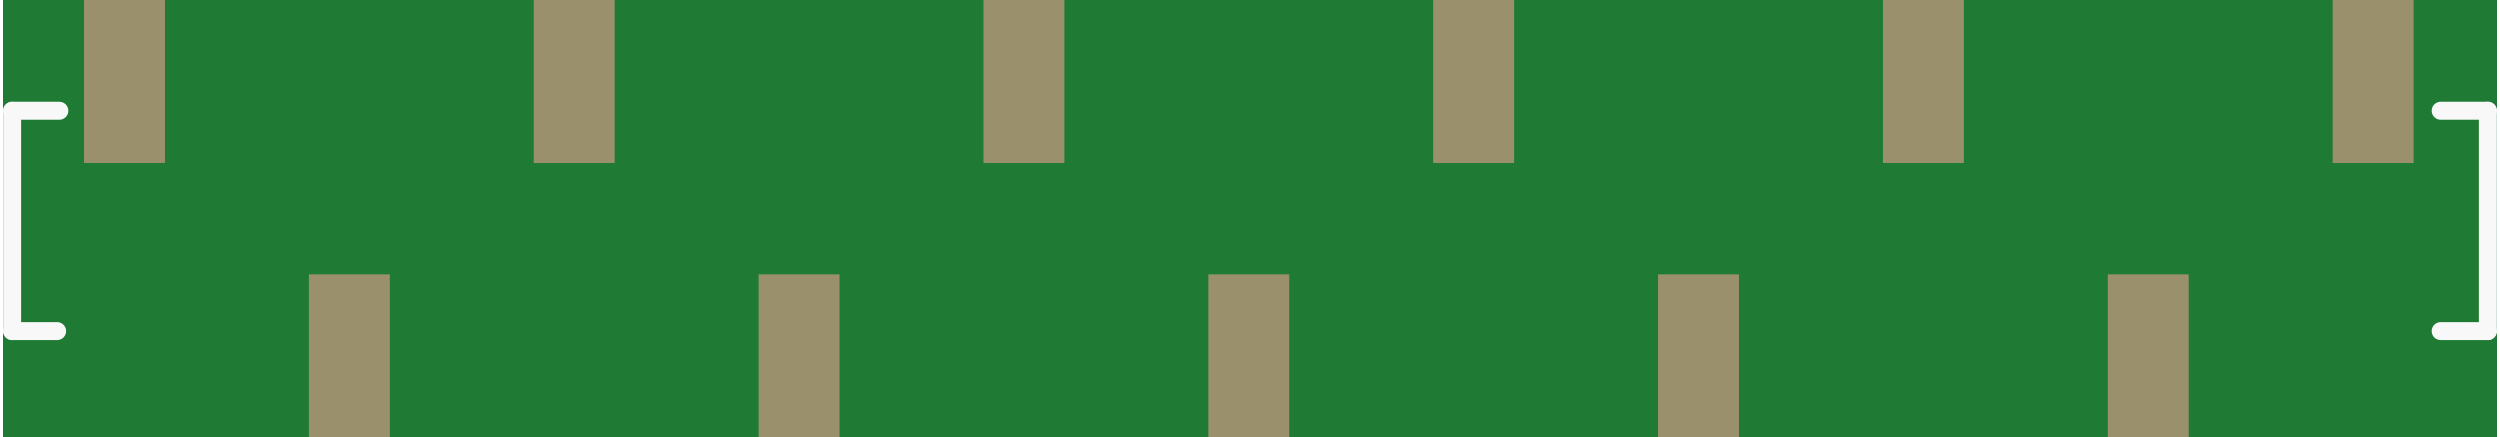 <?xml version='1.0' encoding='UTF-8' standalone='no'?>
<!-- Created with Fritzing (http://www.fritzing.org/) -->
<svg xmlns:svg='http://www.w3.org/2000/svg' xmlns='http://www.w3.org/2000/svg' version='1.2' baseProfile='tiny' x='0in' y='0in' width='1.109in' height='0.194in' viewBox='0 0 28.169 4.94' >
<rect x="0" y="0" width="28.169" height="4.94" fill="#333333" stroke="none"/>
<g id='breadboard'>
<path fill='#1F7A34' stroke='none' stroke-width='0' d='M0,0l28.169,0 0,4.94 -28.169,0 0,-4.94z
'/>
<rect id='connector0pad' connectorname='P$1' x='0.914' y='0' width='0.914' height='1.841' stroke='none' stroke-width='0' fill='#9A916C' stroke-linecap='round'/>
<rect id='connector1pad' connectorname='P$2' x='3.454' y='3.099' width='0.914' height='1.841' stroke='none' stroke-width='0' fill='#9A916C' stroke-linecap='round'/>
<rect id='connector2pad' connectorname='P$3' x='5.994' y='0' width='0.914' height='1.841' stroke='none' stroke-width='0' fill='#9A916C' stroke-linecap='round'/>
<rect id='connector3pad' connectorname='P$4' x='8.534' y='3.099' width='0.914' height='1.841' stroke='none' stroke-width='0' fill='#9A916C' stroke-linecap='round'/>
<rect id='connector4pad' connectorname='P$5' x='11.074' y='0' width='0.914' height='1.841' stroke='none' stroke-width='0' fill='#9A916C' stroke-linecap='round'/>
<rect id='connector5pad' connectorname='P$6' x='13.614' y='3.099' width='0.914' height='1.841' stroke='none' stroke-width='0' fill='#9A916C' stroke-linecap='round'/>
<rect id='connector6pad' connectorname='P$7' x='16.154' y='0' width='0.914' height='1.841' stroke='none' stroke-width='0' fill='#9A916C' stroke-linecap='round'/>
<rect id='connector7pad' connectorname='P$8' x='18.694' y='3.099' width='0.914' height='1.841' stroke='none' stroke-width='0' fill='#9A916C' stroke-linecap='round'/>
<rect id='connector8pad' connectorname='P$9' x='21.234' y='0' width='0.914' height='1.841' stroke='none' stroke-width='0' fill='#9A916C' stroke-linecap='round'/>
<rect id='connector9pad' connectorname='P$10' x='23.774' y='3.099' width='0.914' height='1.841' stroke='none' stroke-width='0' fill='#9A916C' stroke-linecap='round'/>
<rect id='connector10pad' connectorname='P$11' x='26.314' y='0' width='0.914' height='1.841' stroke='none' stroke-width='0' fill='#9A916C' stroke-linecap='round'/>
<line x1='0.635' y1='1.251' x2='0.102' y2='1.251' stroke='#f8f8f8' stroke-width='0.203' stroke-linecap='round'/>
<line x1='0.102' y1='1.251' x2='0.102' y2='3.74' stroke='#f8f8f8' stroke-width='0.203' stroke-linecap='round'/>
<line x1='0.102' y1='3.74' x2='0.61' y2='3.74' stroke='#f8f8f8' stroke-width='0.203' stroke-linecap='round'/>
<line x1='28.067' y1='1.251' x2='28.067' y2='3.74' stroke='#f8f8f8' stroke-width='0.203' stroke-linecap='round'/>
<line x1='28.067' y1='1.251' x2='27.534' y2='1.251' stroke='#f8f8f8' stroke-width='0.203' stroke-linecap='round'/>
<line x1='28.067' y1='3.74' x2='27.534' y2='3.74' stroke='#f8f8f8' stroke-width='0.203' stroke-linecap='round'/>
</g>
</svg>